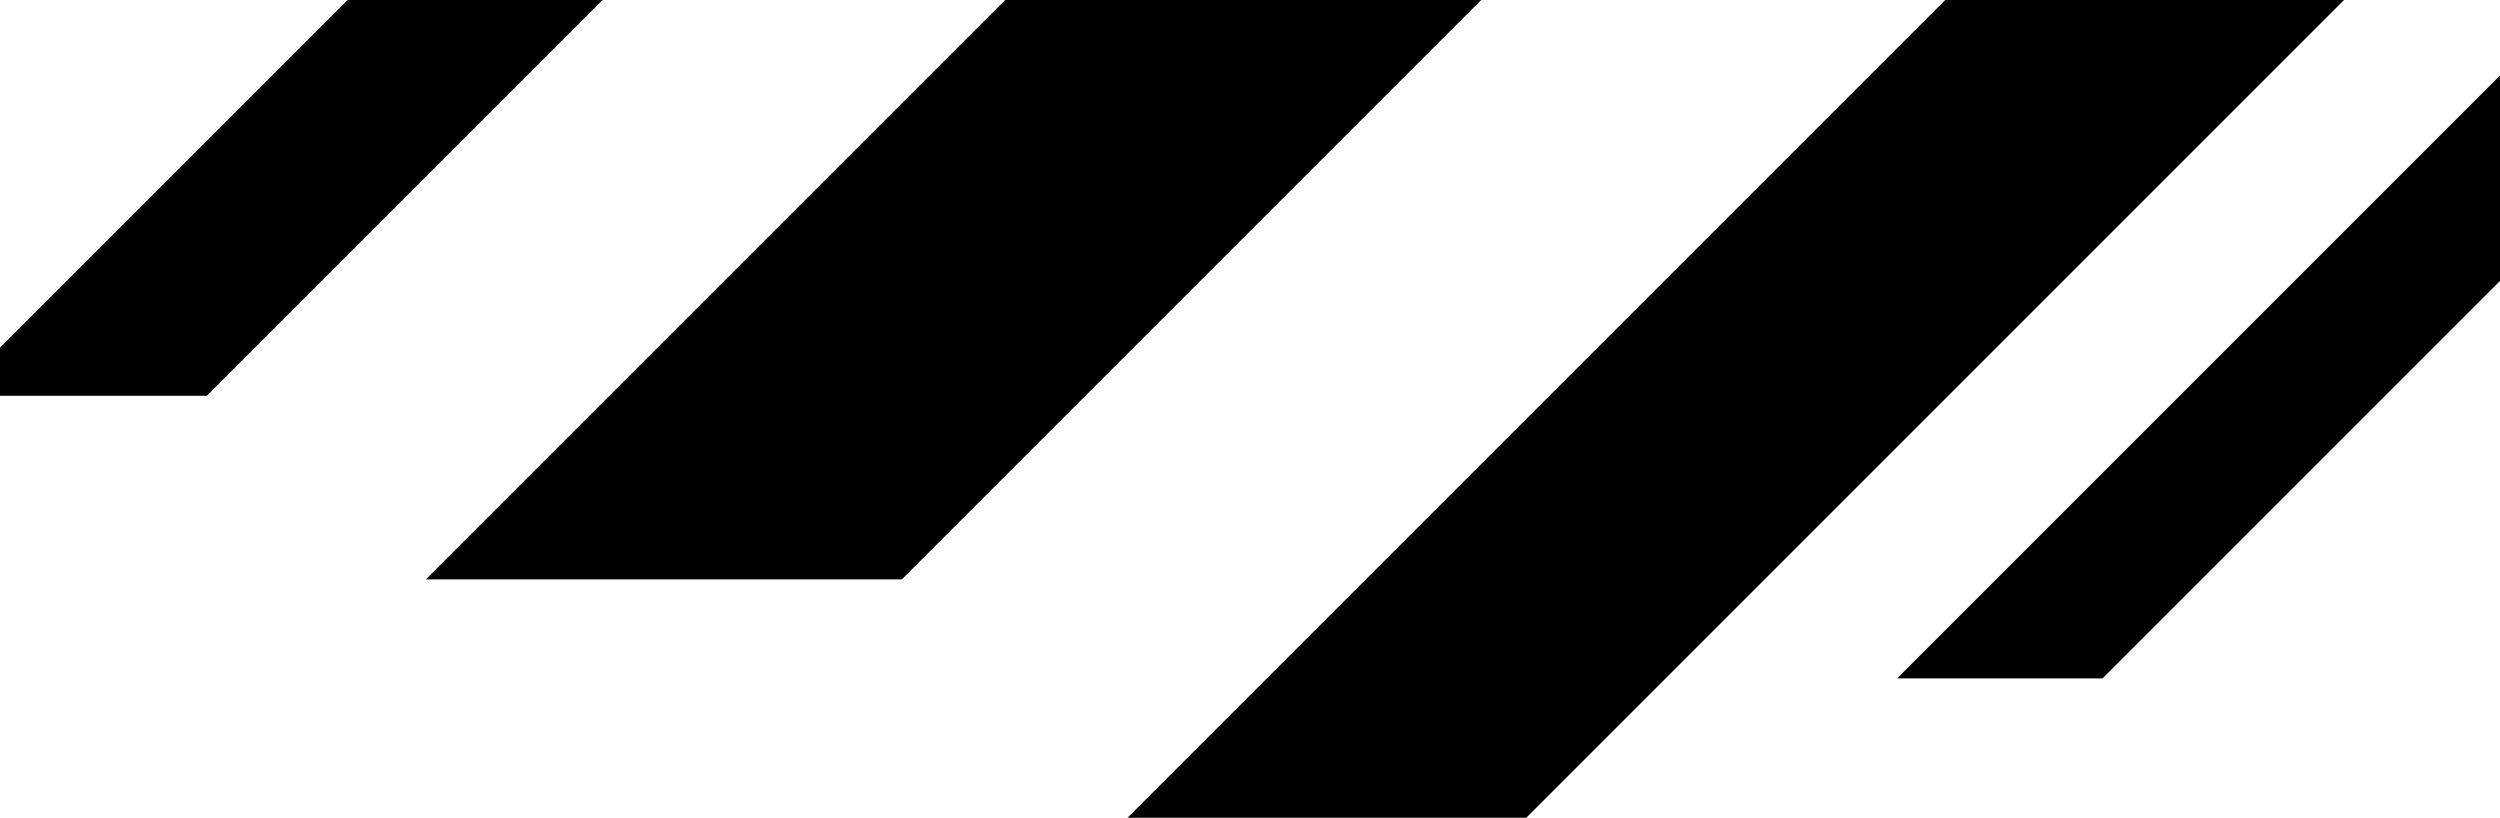 <svg width="1920" height="628" viewBox="0 0 1920 628" fill="none" xmlns="http://www.w3.org/2000/svg">
<g style="mix-blend-mode:multiply">
<path d="M1509 -371.405V-737L327 445H692.596L1509 -371.405Z" fill="url(#paint0_linear_26_268)"/>
</g>
<g style="mix-blend-mode:multiply">
<path d="M596 -133.212V-329L-37 304H158.789L596 -133.212Z" fill="url(#paint1_linear_26_268)"/>
</g>
<g style="mix-blend-mode:multiply">
<path d="M1856 -55.791V-362L866 628H1172.21L1856 -55.791Z" fill="url(#paint2_linear_26_268)"/>
</g>
<path d="M1967 168.744V11L1457 521H1614.74L1967 168.744Z" fill="url(#paint3_linear_26_268)"/>
<defs>
<linearGradient id="paint0_linear_26_268" x1="1259.5" y1="862" x2="689" y2="188.5" gradientUnits="userSpaceOnUse">
<stop stopColor="#1F80F0"/>
<stop offset="1" stopColor="#0059BF" stopOpacity="0"/>
</linearGradient>
<linearGradient id="paint1_linear_26_268" x1="-313.41" y1="890.58" x2="406.1" y2="39.195" gradientUnits="userSpaceOnUse">
<stop stopColor="#1F80F0"/>
<stop offset="1" stopColor="#0059BF" stopOpacity="0"/>
</linearGradient>
<linearGradient id="paint2_linear_26_268" x1="433.7" y1="1545.4" x2="1559" y2="213.85" gradientUnits="userSpaceOnUse">
<stop stopColor="#1F80F0"/>
<stop offset="1" stopColor="#0059BF" stopOpacity="0"/>
</linearGradient>
<linearGradient id="paint3_linear_26_268" x1="1327" y1="717.5" x2="1786" y2="258.499" gradientUnits="userSpaceOnUse">
<stop stopColor="#00E9EA"/>
<stop offset="1" stopColor="#1F80F0" stopOpacity="0.49"/>
</linearGradient>
</defs>
</svg>
